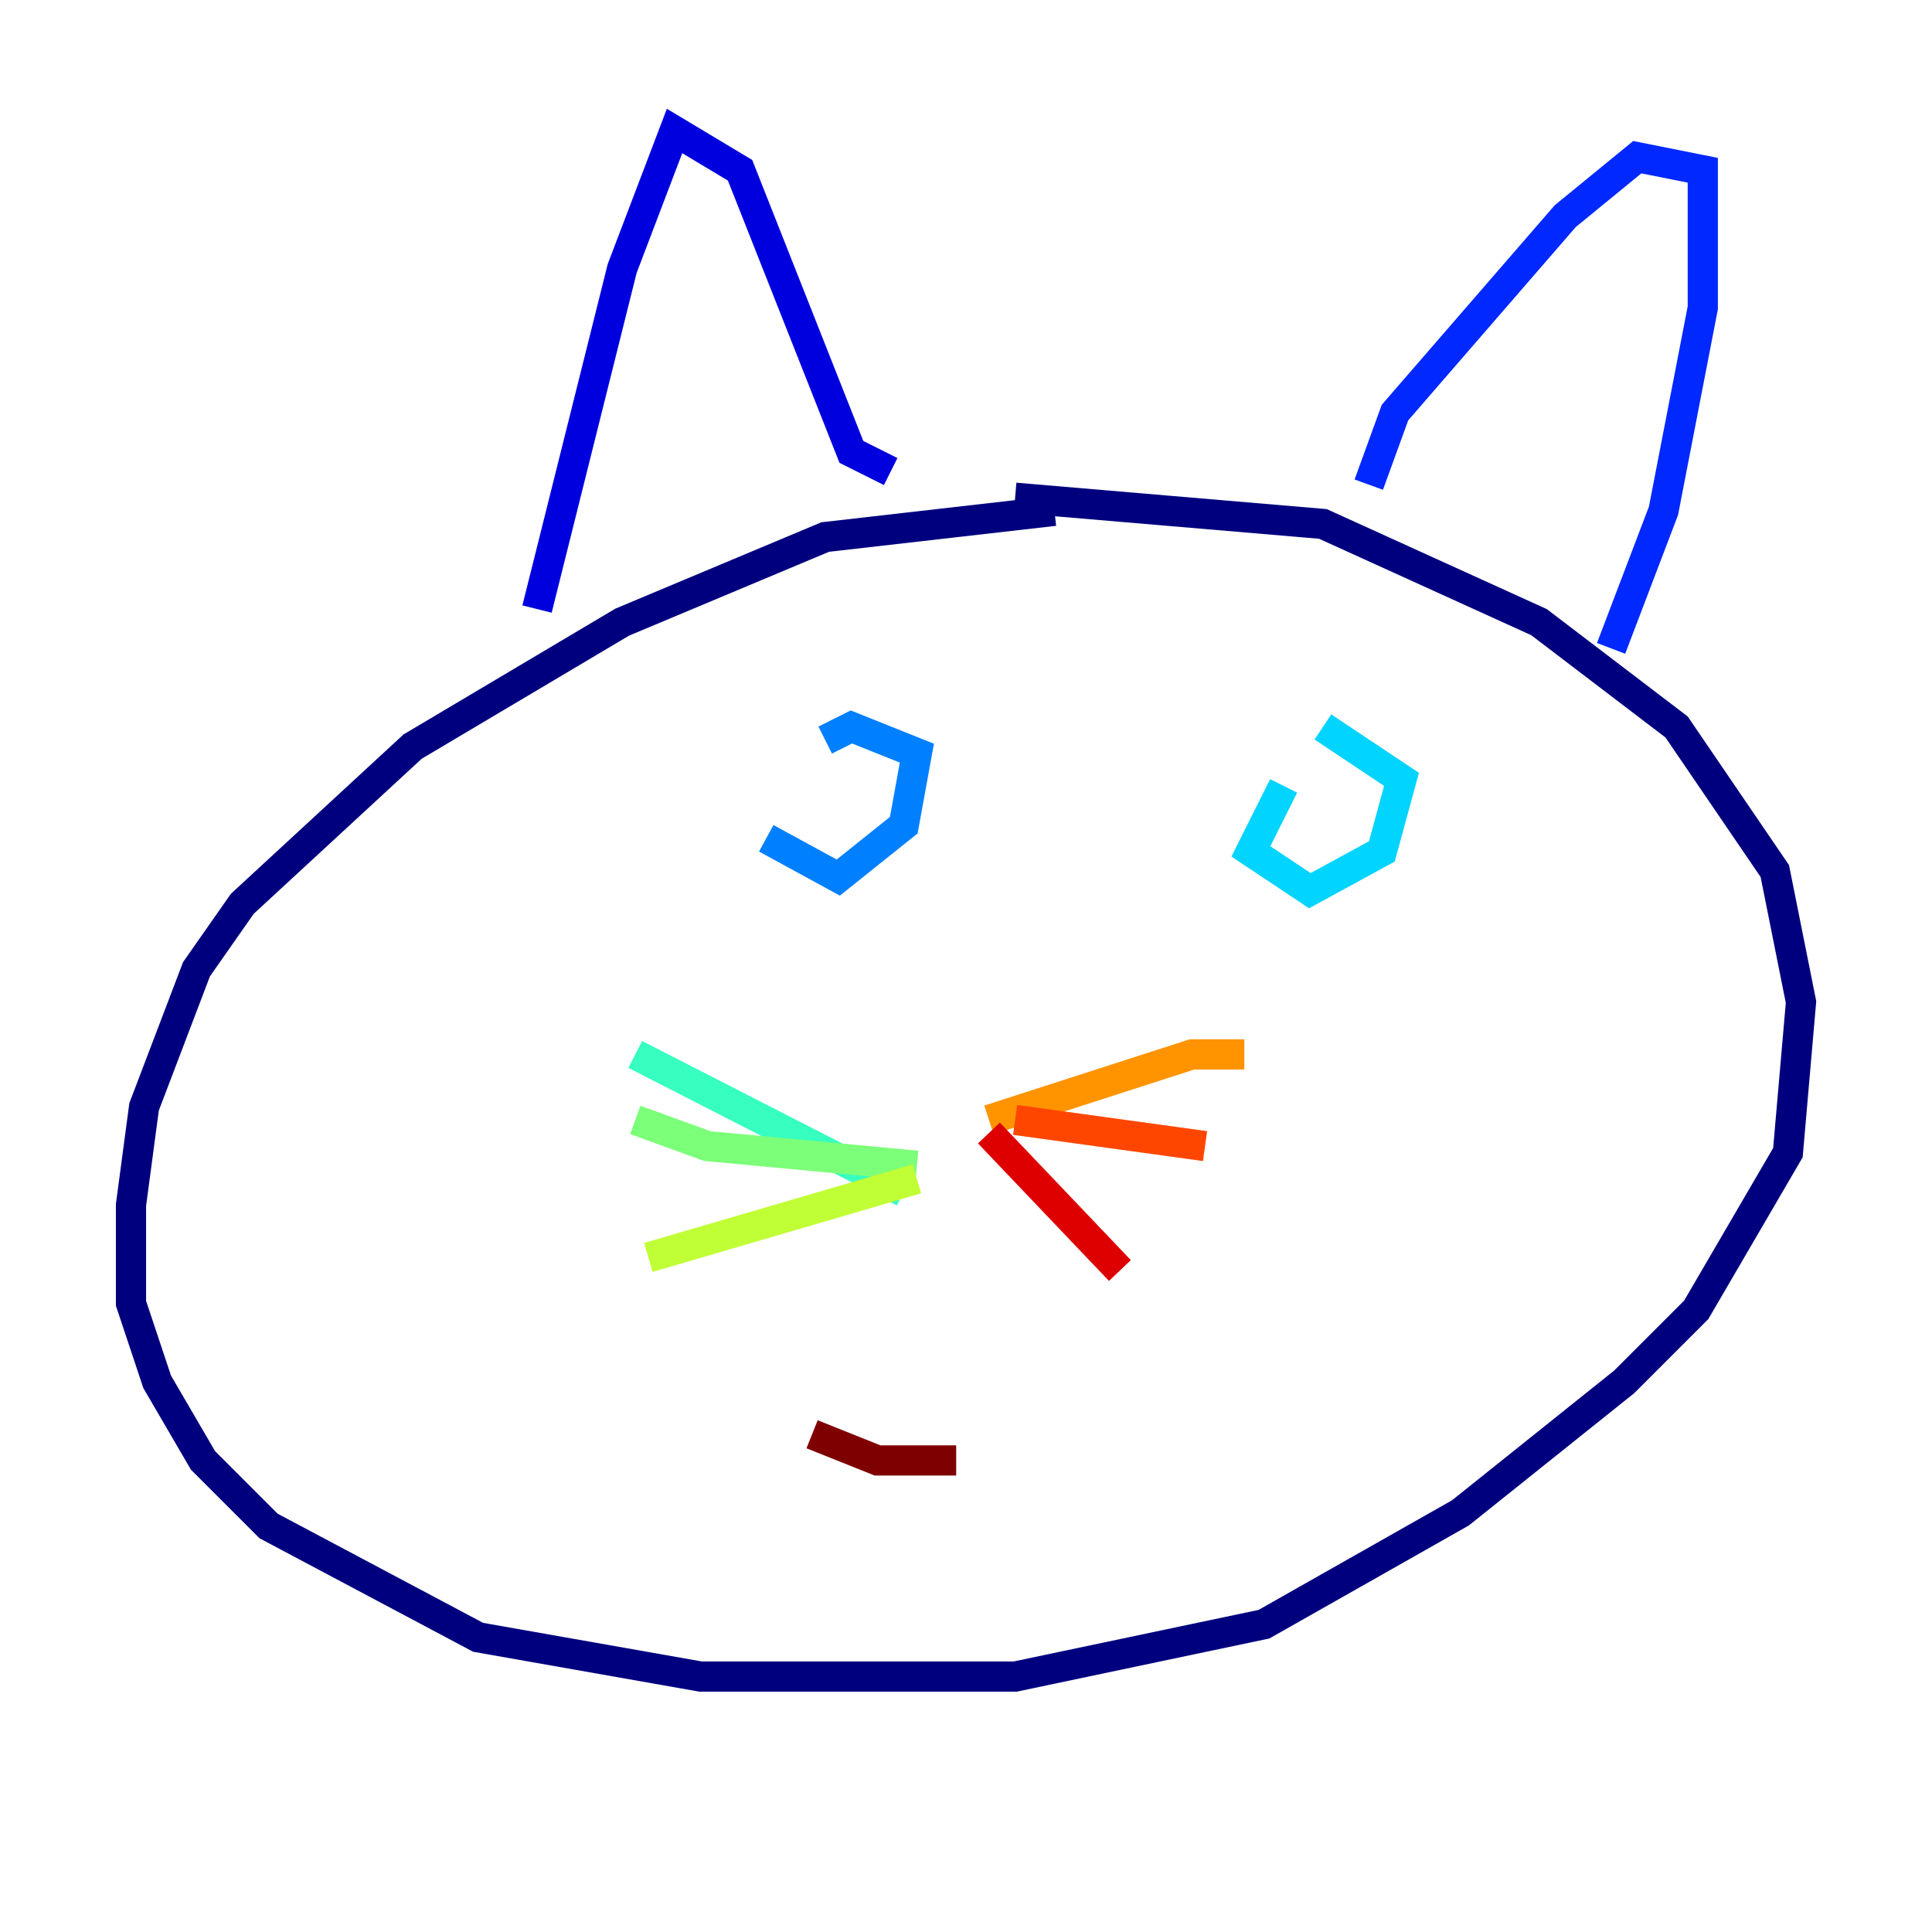 <?xml version="1.0" encoding="utf-8" ?>
<svg baseProfile="tiny" height="128" version="1.2" viewBox="0,0,128,128" width="128" xmlns="http://www.w3.org/2000/svg" xmlns:ev="http://www.w3.org/2001/xml-events" xmlns:xlink="http://www.w3.org/1999/xlink"><defs /><polyline fill="none" points="69.858,33.844 54.671,35.58 41.22,41.22 27.336,49.464 16.054,59.878 13.017,64.217 9.546,73.329 8.678,79.837 8.678,86.346 10.414,91.552 13.451,96.759 17.79,101.098 31.675,108.475 46.427,111.078 67.254,111.078 83.742,107.607 96.759,100.231 107.607,91.552 112.38,86.78 118.454,76.366 119.322,66.386 117.586,57.709 111.078,48.163 101.966,41.22 87.647,34.712 67.254,32.976" stroke="#00007f" stroke-width="2" /><polyline fill="none" points="35.58,40.352 41.22,17.79 44.691,8.678 49.031,11.281 56.407,29.939 59.01,31.241" stroke="#0000de" stroke-width="2" /><polyline fill="none" points="90.685,32.108 92.42,27.336 103.702,14.319 108.475,10.414 112.814,11.281 112.814,20.393 110.21,33.844 106.739,42.956" stroke="#0028ff" stroke-width="2" /><polyline fill="none" points="50.766,55.539 55.539,58.142 59.878,54.671 60.746,49.898 56.407,48.163 54.671,49.031" stroke="#0080ff" stroke-width="2" /><polyline fill="none" points="85.044,52.068 82.875,56.407 86.78,59.01 91.552,56.407 92.854,51.634 87.647,48.163" stroke="#00d4ff" stroke-width="2" /><polyline fill="none" points="59.878,78.969 42.088,69.858" stroke="#36ffc0" stroke-width="2" /><polyline fill="none" points="60.746,77.234 46.861,75.932 42.088,74.197" stroke="#7cff79" stroke-width="2" /><polyline fill="none" points="60.746,78.102 42.956,83.308" stroke="#c0ff36" stroke-width="2" /><polyline fill="none" points="65.519,74.197 65.519,74.197" stroke="#ffe500" stroke-width="2" /><polyline fill="none" points="65.519,74.197 78.969,69.858 82.441,69.858" stroke="#ff9400" stroke-width="2" /><polyline fill="none" points="67.254,74.197 79.837,75.932" stroke="#ff4600" stroke-width="2" /><polyline fill="none" points="65.519,75.064 74.197,84.176" stroke="#de0000" stroke-width="2" /><polyline fill="none" points="53.803,95.024 58.142,96.759 63.349,96.759" stroke="#7f0000" stroke-width="2" /></svg>